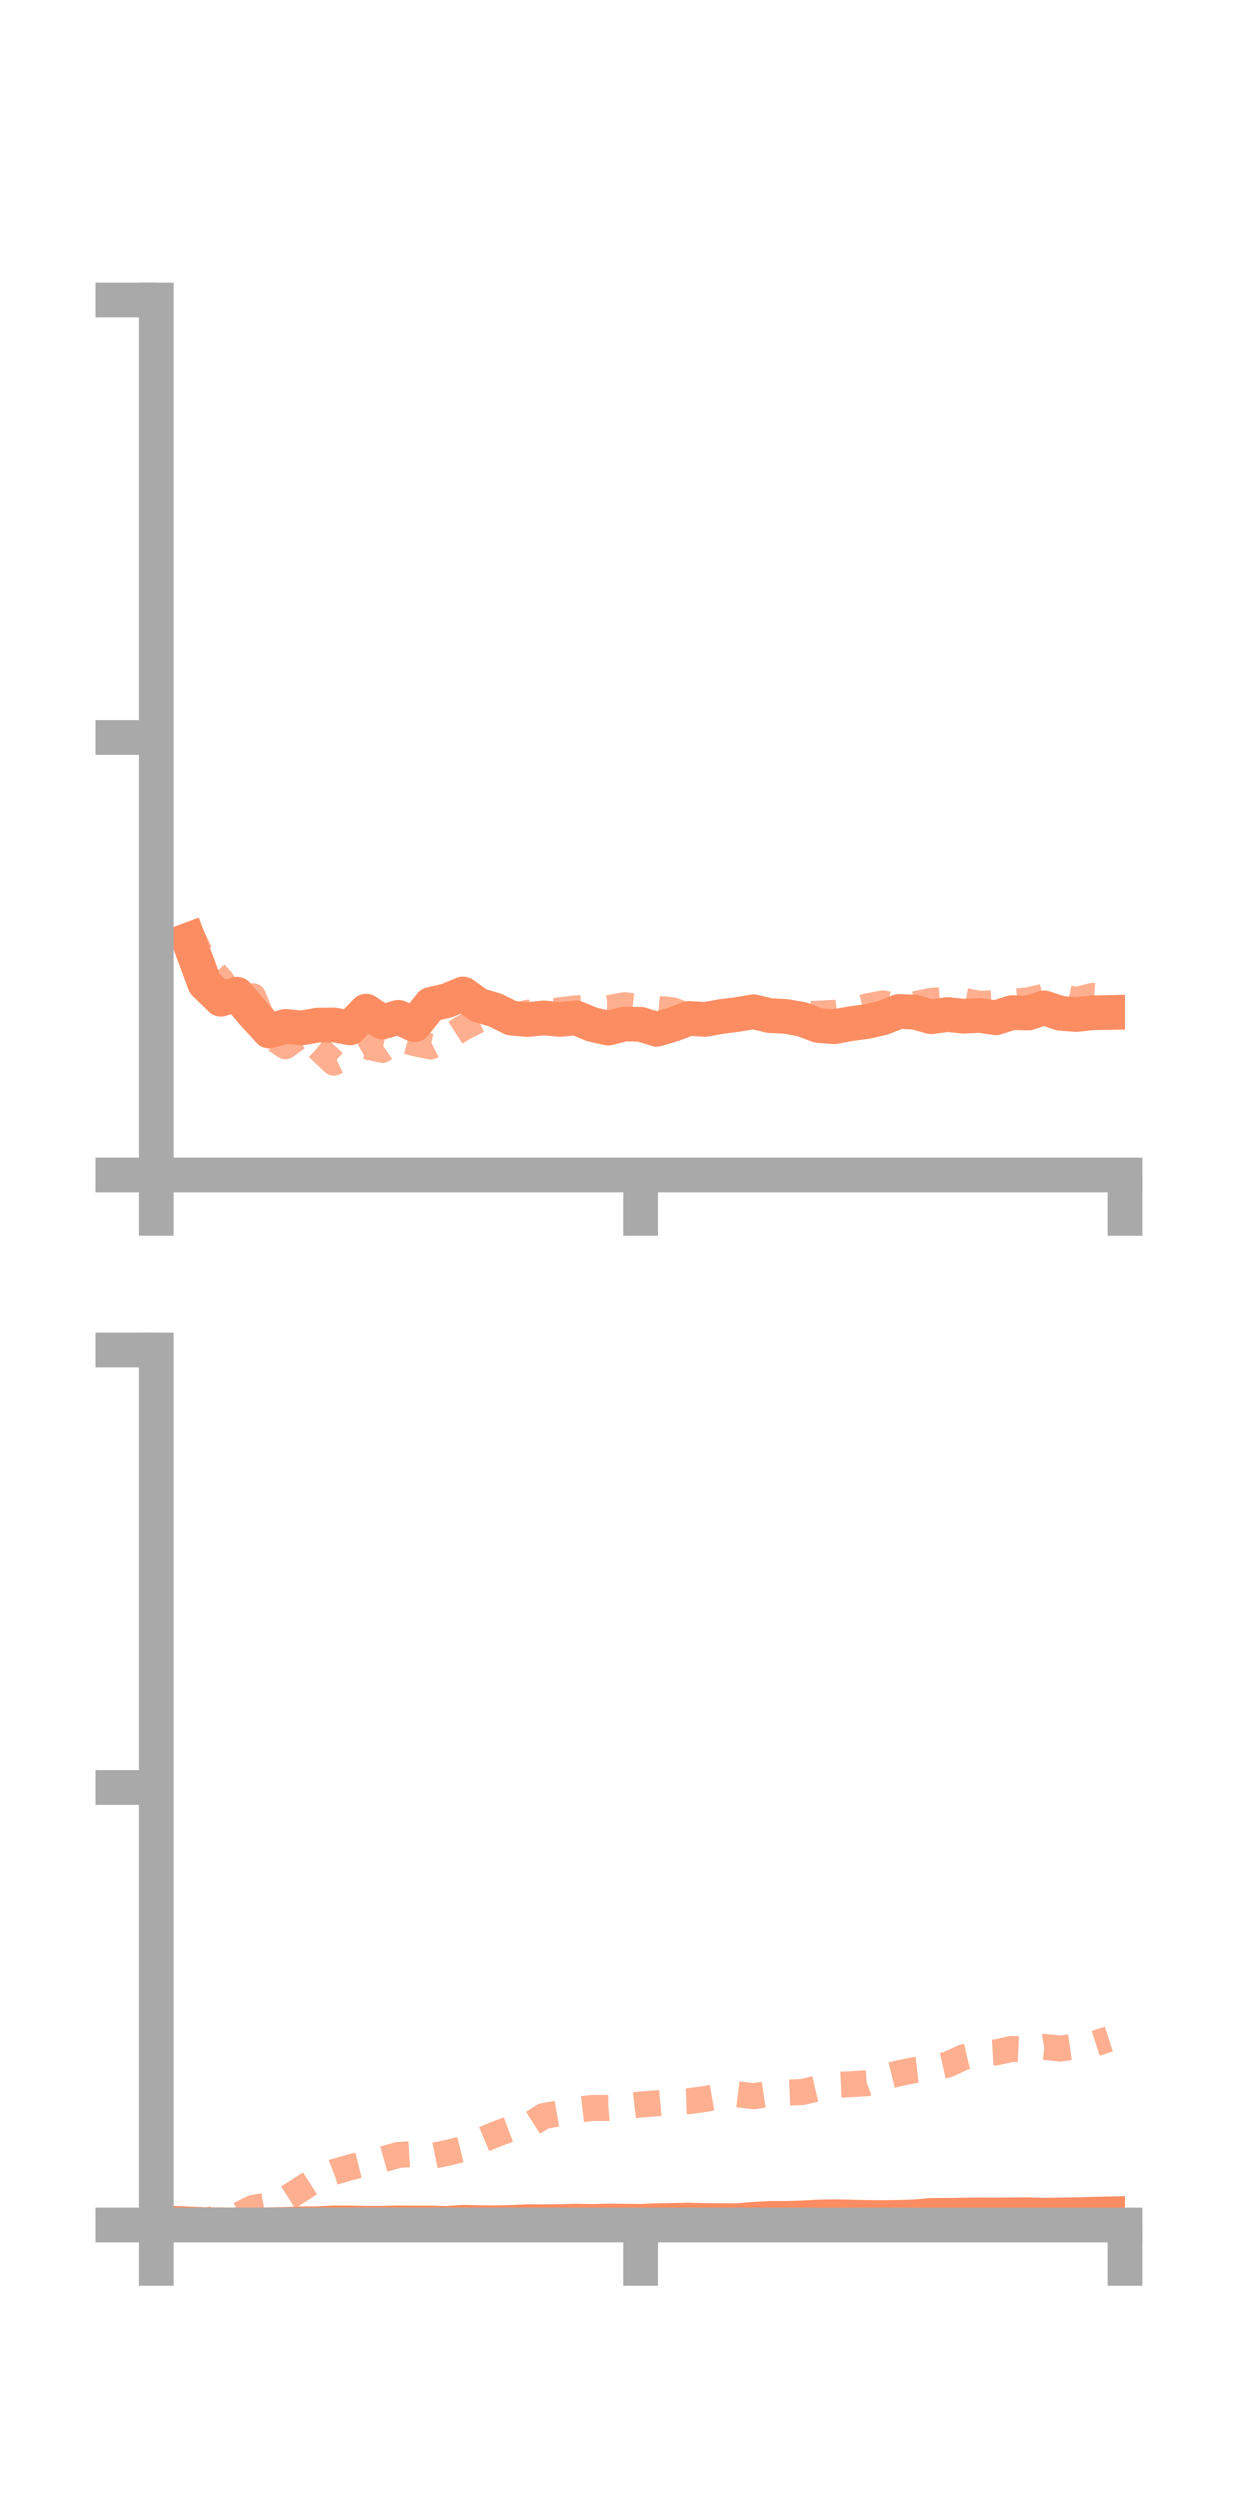 <?xml version="1.0" encoding="utf-8" standalone="no"?>
<!DOCTYPE svg PUBLIC "-//W3C//DTD SVG 1.1//EN"
  "http://www.w3.org/Graphics/SVG/1.1/DTD/svg11.dtd">
<!-- Created with matplotlib (https://matplotlib.org/) -->
<svg height="144pt" version="1.1" viewBox="0 0 72 144" width="72pt" xmlns="http://www.w3.org/2000/svg" xmlns:xlink="http://www.w3.org/1999/xlink">
 <defs>
  <style type="text/css">*{stroke-linecap:butt;stroke-linejoin:round;}</style>
 </defs>
 <g id="figure_1">
  <g id="patch_1">
   <path d="M 0 144 
L 72 144 
L 72 0 
L 0 0 
z
" style="fill:none;"/>
  </g>
  <g id="axes_1">
   <g id="patch_2">
    <path d="M 9 67.68 
L 64.8 67.68 
L 64.8 17.28 
L 9 17.28 
z
" style="fill:none;"/>
   </g>
   <g id="matplotlib.axis_1">
    <g id="xtick_1">
     <g id="line2d_1">
      <defs>
       <path d="M 0 0 
L 0 3.5 
" id="m6dffef5101" style="stroke:#a9a9a9;stroke-width:2;"/>
      </defs>
      <g>
       <use style="fill:#a9a9a9;stroke:#a9a9a9;stroke-width:2;" x="9" xlink:href="#m6dffef5101" y="67.68"/>
      </g>
     </g>
    </g>
    <g id="xtick_2">
     <g id="line2d_2">
      <g>
       <use style="fill:#a9a9a9;stroke:#a9a9a9;stroke-width:2;" x="36.9" xlink:href="#m6dffef5101" y="67.68"/>
      </g>
     </g>
    </g>
    <g id="xtick_3">
     <g id="line2d_3">
      <g>
       <use style="fill:#a9a9a9;stroke:#a9a9a9;stroke-width:2;" x="64.8" xlink:href="#m6dffef5101" y="67.68"/>
      </g>
     </g>
    </g>
   </g>
   <g id="matplotlib.axis_2">
    <g id="ytick_1">
     <g id="line2d_4">
      <defs>
       <path d="M 0 0 
L -3.5 0 
" id="mbc77b6705d" style="stroke:#a9a9a9;stroke-width:2;"/>
      </defs>
      <g>
       <use style="fill:#a9a9a9;stroke:#a9a9a9;stroke-width:2;" x="9" xlink:href="#mbc77b6705d" y="67.68"/>
      </g>
     </g>
    </g>
    <g id="ytick_2">
     <g id="line2d_5">
      <g>
       <use style="fill:#a9a9a9;stroke:#a9a9a9;stroke-width:2;" x="9" xlink:href="#mbc77b6705d" y="42.48"/>
      </g>
     </g>
    </g>
    <g id="ytick_3">
     <g id="line2d_6">
      <g>
       <use style="fill:#a9a9a9;stroke:#a9a9a9;stroke-width:2;" x="9" xlink:href="#mbc77b6705d" y="17.28"/>
      </g>
     </g>
    </g>
   </g>
   <g id="line2d_7">
    <path clip-path="url(#pe22e4edd34)" d="M 10.86 54.138 
L 11.79 56.648 
L 12.72 57.555 
L 13.65 57.266 
L 14.58 58.374 
L 15.51 59.388 
L 16.44 59.121 
L 17.37 59.21 
L 18.3 59.048 
L 19.23 59.037 
L 20.16 59.205 
L 21.09 58.242 
L 22.02 58.87 
L 22.95 58.597 
L 23.88 59.023 
L 24.81 57.854 
L 25.74 57.639 
L 26.67 57.252 
L 27.6 57.91 
L 28.53 58.182 
L 29.46 58.646 
L 30.39 58.726 
L 31.32 58.632 
L 32.25 58.719 
L 33.18 58.63 
L 34.11 59.012 
L 35.04 59.219 
L 35.97 58.983 
L 36.9 59 
L 37.83 59.288 
L 38.76 59.01 
L 39.69 58.663 
L 40.62 58.718 
L 41.55 58.551 
L 42.48 58.432 
L 43.41 58.277 
L 44.34 58.5 
L 45.27 58.546 
L 46.2 58.713 
L 47.13 59.069 
L 48.06 59.14 
L 48.99 58.966 
L 49.92 58.844 
L 50.85 58.63 
L 51.78 58.259 
L 52.71 58.306 
L 53.64 58.566 
L 54.57 58.437 
L 55.5 58.535 
L 56.43 58.487 
L 57.36 58.626 
L 58.29 58.327 
L 59.22 58.35 
L 60.15 58.055 
L 61.08 58.367 
L 62.01 58.436 
L 62.94 58.335 
L 63.87 58.319 
" style="fill:none;stroke:#fc8d62;stroke-linecap:square;stroke-width:2;"/>
   </g>
   <g id="line2d_8">
    <path clip-path="url(#pe22e4edd34)" d="M 10.86 53.506 
L 11.79 55.432 
L 12.72 56.437 
L 13.65 57.744 
L 14.58 57.39 
L 15.51 59.65 
L 16.44 60.264 
L 17.37 59.59 
L 18.3 60.337 
L 19.23 61.208 
L 20.16 60.77 
L 21.09 60.259 
L 22.02 60.475 
L 22.95 59.829 
L 23.88 60.087 
L 24.81 60.276 
L 25.74 59.796 
L 26.67 59.204 
L 27.6 58.736 
L 28.53 58.573 
L 29.46 58.606 
L 30.39 58.333 
L 31.32 58.347 
L 32.25 58.19 
L 33.18 58.081 
L 34.11 58.055 
L 35.04 58.069 
L 35.97 57.901 
L 36.9 58.012 
L 37.83 58.109 
L 38.76 58.194 
L 39.69 58.56 
L 40.62 58.599 
L 41.55 58.361 
L 42.48 58.684 
L 43.41 58.807 
L 44.34 58.589 
L 45.27 58.623 
L 46.2 58.436 
L 47.13 58.39 
L 48.06 58.341 
L 48.99 58.211 
L 49.92 57.971 
L 50.85 57.797 
L 51.78 57.966 
L 52.71 57.838 
L 53.64 57.649 
L 54.57 57.599 
L 55.5 57.645 
L 56.43 57.821 
L 57.36 57.776 
L 58.29 57.709 
L 59.22 57.619 
L 60.15 57.402 
L 61.08 57.405 
L 62.01 57.598 
L 62.94 57.363 
L 63.87 57.438 
" style="fill:none;stroke:#fc8d62;stroke-dasharray:1.5,1.5;stroke-dashoffset:0;stroke-opacity:0.7;stroke-width:1.5;"/>
   </g>
   <g id="patch_3">
    <path d="M 9 67.68 
L 9 17.28 
" style="fill:none;stroke:#a9a9a9;stroke-linecap:square;stroke-linejoin:miter;stroke-width:2;"/>
   </g>
   <g id="patch_4">
    <path d="M 64.8 67.68 
L 64.8 17.28 
" style="fill:none;"/>
   </g>
   <g id="patch_5">
    <path d="M 9 67.68 
L 64.8 67.68 
" style="fill:none;stroke:#a9a9a9;stroke-linecap:square;stroke-linejoin:miter;stroke-width:2;"/>
   </g>
   <g id="patch_6">
    <path d="M 9 17.28 
L 64.8 17.28 
" style="fill:none;"/>
   </g>
  </g>
  <g id="axes_2">
   <g id="patch_7">
    <path d="M 9 128.16 
L 64.8 128.16 
L 64.8 77.76 
L 9 77.76 
z
" style="fill:none;"/>
   </g>
   <g id="matplotlib.axis_3">
    <g id="xtick_4">
     <g id="line2d_9">
      <g>
       <use style="fill:#a9a9a9;stroke:#a9a9a9;stroke-width:2;" x="9" xlink:href="#m6dffef5101" y="128.16"/>
      </g>
     </g>
    </g>
    <g id="xtick_5">
     <g id="line2d_10">
      <g>
       <use style="fill:#a9a9a9;stroke:#a9a9a9;stroke-width:2;" x="36.9" xlink:href="#m6dffef5101" y="128.16"/>
      </g>
     </g>
    </g>
    <g id="xtick_6">
     <g id="line2d_11">
      <g>
       <use style="fill:#a9a9a9;stroke:#a9a9a9;stroke-width:2;" x="64.8" xlink:href="#m6dffef5101" y="128.16"/>
      </g>
     </g>
    </g>
   </g>
   <g id="matplotlib.axis_4">
    <g id="ytick_4">
     <g id="line2d_12">
      <g>
       <use style="fill:#a9a9a9;stroke:#a9a9a9;stroke-width:2;" x="9" xlink:href="#mbc77b6705d" y="128.16"/>
      </g>
     </g>
    </g>
    <g id="ytick_5">
     <g id="line2d_13">
      <g>
       <use style="fill:#a9a9a9;stroke:#a9a9a9;stroke-width:2;" x="9" xlink:href="#mbc77b6705d" y="102.96"/>
      </g>
     </g>
    </g>
    <g id="ytick_6">
     <g id="line2d_14">
      <g>
       <use style="fill:#a9a9a9;stroke:#a9a9a9;stroke-width:2;" x="9" xlink:href="#mbc77b6705d" y="77.76"/>
      </g>
     </g>
    </g>
   </g>
   <g id="line2d_15">
    <path clip-path="url(#p95919cd7c0)" d="M 10.86 128.099 
L 11.79 128.138 
L 12.72 128.146 
L 13.65 128.16 
L 14.58 128.159 
L 15.51 128.145 
L 16.44 128.128 
L 17.37 128.09 
L 18.3 128.087 
L 19.23 128.035 
L 20.16 128.041 
L 21.09 128.06 
L 22.02 128.059 
L 22.95 128.035 
L 23.88 128.042 
L 24.81 128.043 
L 25.74 128.069 
L 26.67 127.999 
L 27.6 128.024 
L 28.53 128.033 
L 29.46 128.009 
L 30.39 127.967 
L 31.32 127.971 
L 32.25 127.959 
L 33.18 127.936 
L 34.11 127.951 
L 35.04 127.931 
L 35.97 127.938 
L 36.9 127.947 
L 37.83 127.908 
L 38.76 127.895 
L 39.69 127.875 
L 40.62 127.901 
L 41.55 127.905 
L 42.48 127.908 
L 43.41 127.834 
L 44.34 127.78 
L 45.27 127.78 
L 46.2 127.751 
L 47.13 127.7 
L 48.06 127.684 
L 48.99 127.701 
L 49.92 127.723 
L 50.85 127.73 
L 51.78 127.719 
L 52.71 127.69 
L 53.64 127.608 
L 54.57 127.605 
L 55.5 127.588 
L 56.43 127.579 
L 57.36 127.582 
L 58.29 127.576 
L 59.22 127.571 
L 60.15 127.595 
L 61.08 127.583 
L 62.01 127.567 
L 62.94 127.541 
L 63.87 127.519 
" style="fill:none;stroke:#fc8d62;stroke-linecap:square;stroke-width:2;"/>
   </g>
   <g id="line2d_16">
    <path clip-path="url(#p95919cd7c0)" d="M 10.86 128.155 
L 11.79 127.951 
L 12.72 127.701 
L 13.65 127.629 
L 14.58 127.177 
L 15.51 127.018 
L 16.44 126.665 
L 17.37 126.075 
L 18.3 125.475 
L 19.23 125.11 
L 20.16 124.841 
L 21.09 124.612 
L 22.02 124.388 
L 22.95 124.124 
L 23.88 124.068 
L 24.81 124.203 
L 25.74 124.011 
L 26.67 123.785 
L 27.6 123.339 
L 28.53 122.944 
L 29.46 122.597 
L 30.39 122.478 
L 31.32 121.883 
L 32.25 121.719 
L 33.18 121.524 
L 34.11 121.419 
L 35.04 121.415 
L 35.97 121.332 
L 36.9 121.219 
L 37.83 121.149 
L 38.76 121.058 
L 39.69 121.026 
L 40.62 120.898 
L 41.55 120.735 
L 42.48 120.63 
L 43.41 120.743 
L 44.34 120.605 
L 45.27 120.539 
L 46.2 120.502 
L 47.13 120.288 
L 48.06 120.091 
L 48.99 120.05 
L 49.92 119.993 
L 50.85 119.649 
L 51.78 119.421 
L 52.71 119.228 
L 53.64 119.125 
L 54.57 118.922 
L 55.5 118.498 
L 56.43 118.276 
L 57.36 118.219 
L 58.29 118.018 
L 59.22 118.063 
L 60.15 117.901 
L 61.08 117.998 
L 62.01 117.867 
L 62.94 117.749 
L 63.87 117.45 
" style="fill:none;stroke:#fc8d62;stroke-dasharray:1.5,1.5;stroke-dashoffset:0;stroke-opacity:0.7;stroke-width:1.5;"/>
   </g>
   <g id="patch_8">
    <path d="M 9 128.16 
L 9 77.76 
" style="fill:none;stroke:#a9a9a9;stroke-linecap:square;stroke-linejoin:miter;stroke-width:2;"/>
   </g>
   <g id="patch_9">
    <path d="M 64.8 128.16 
L 64.8 77.76 
" style="fill:none;"/>
   </g>
   <g id="patch_10">
    <path d="M 9 128.16 
L 64.8 128.16 
" style="fill:none;stroke:#a9a9a9;stroke-linecap:square;stroke-linejoin:miter;stroke-width:2;"/>
   </g>
   <g id="patch_11">
    <path d="M 9 77.76 
L 64.8 77.76 
" style="fill:none;"/>
   </g>
  </g>
 </g>
 <defs>
  <clipPath id="pe22e4edd34">
   <rect height="50.4" width="55.8" x="9" y="17.28"/>
  </clipPath>
  <clipPath id="p95919cd7c0">
   <rect height="50.4" width="55.8" x="9" y="77.76"/>
  </clipPath>
 </defs>
</svg>
